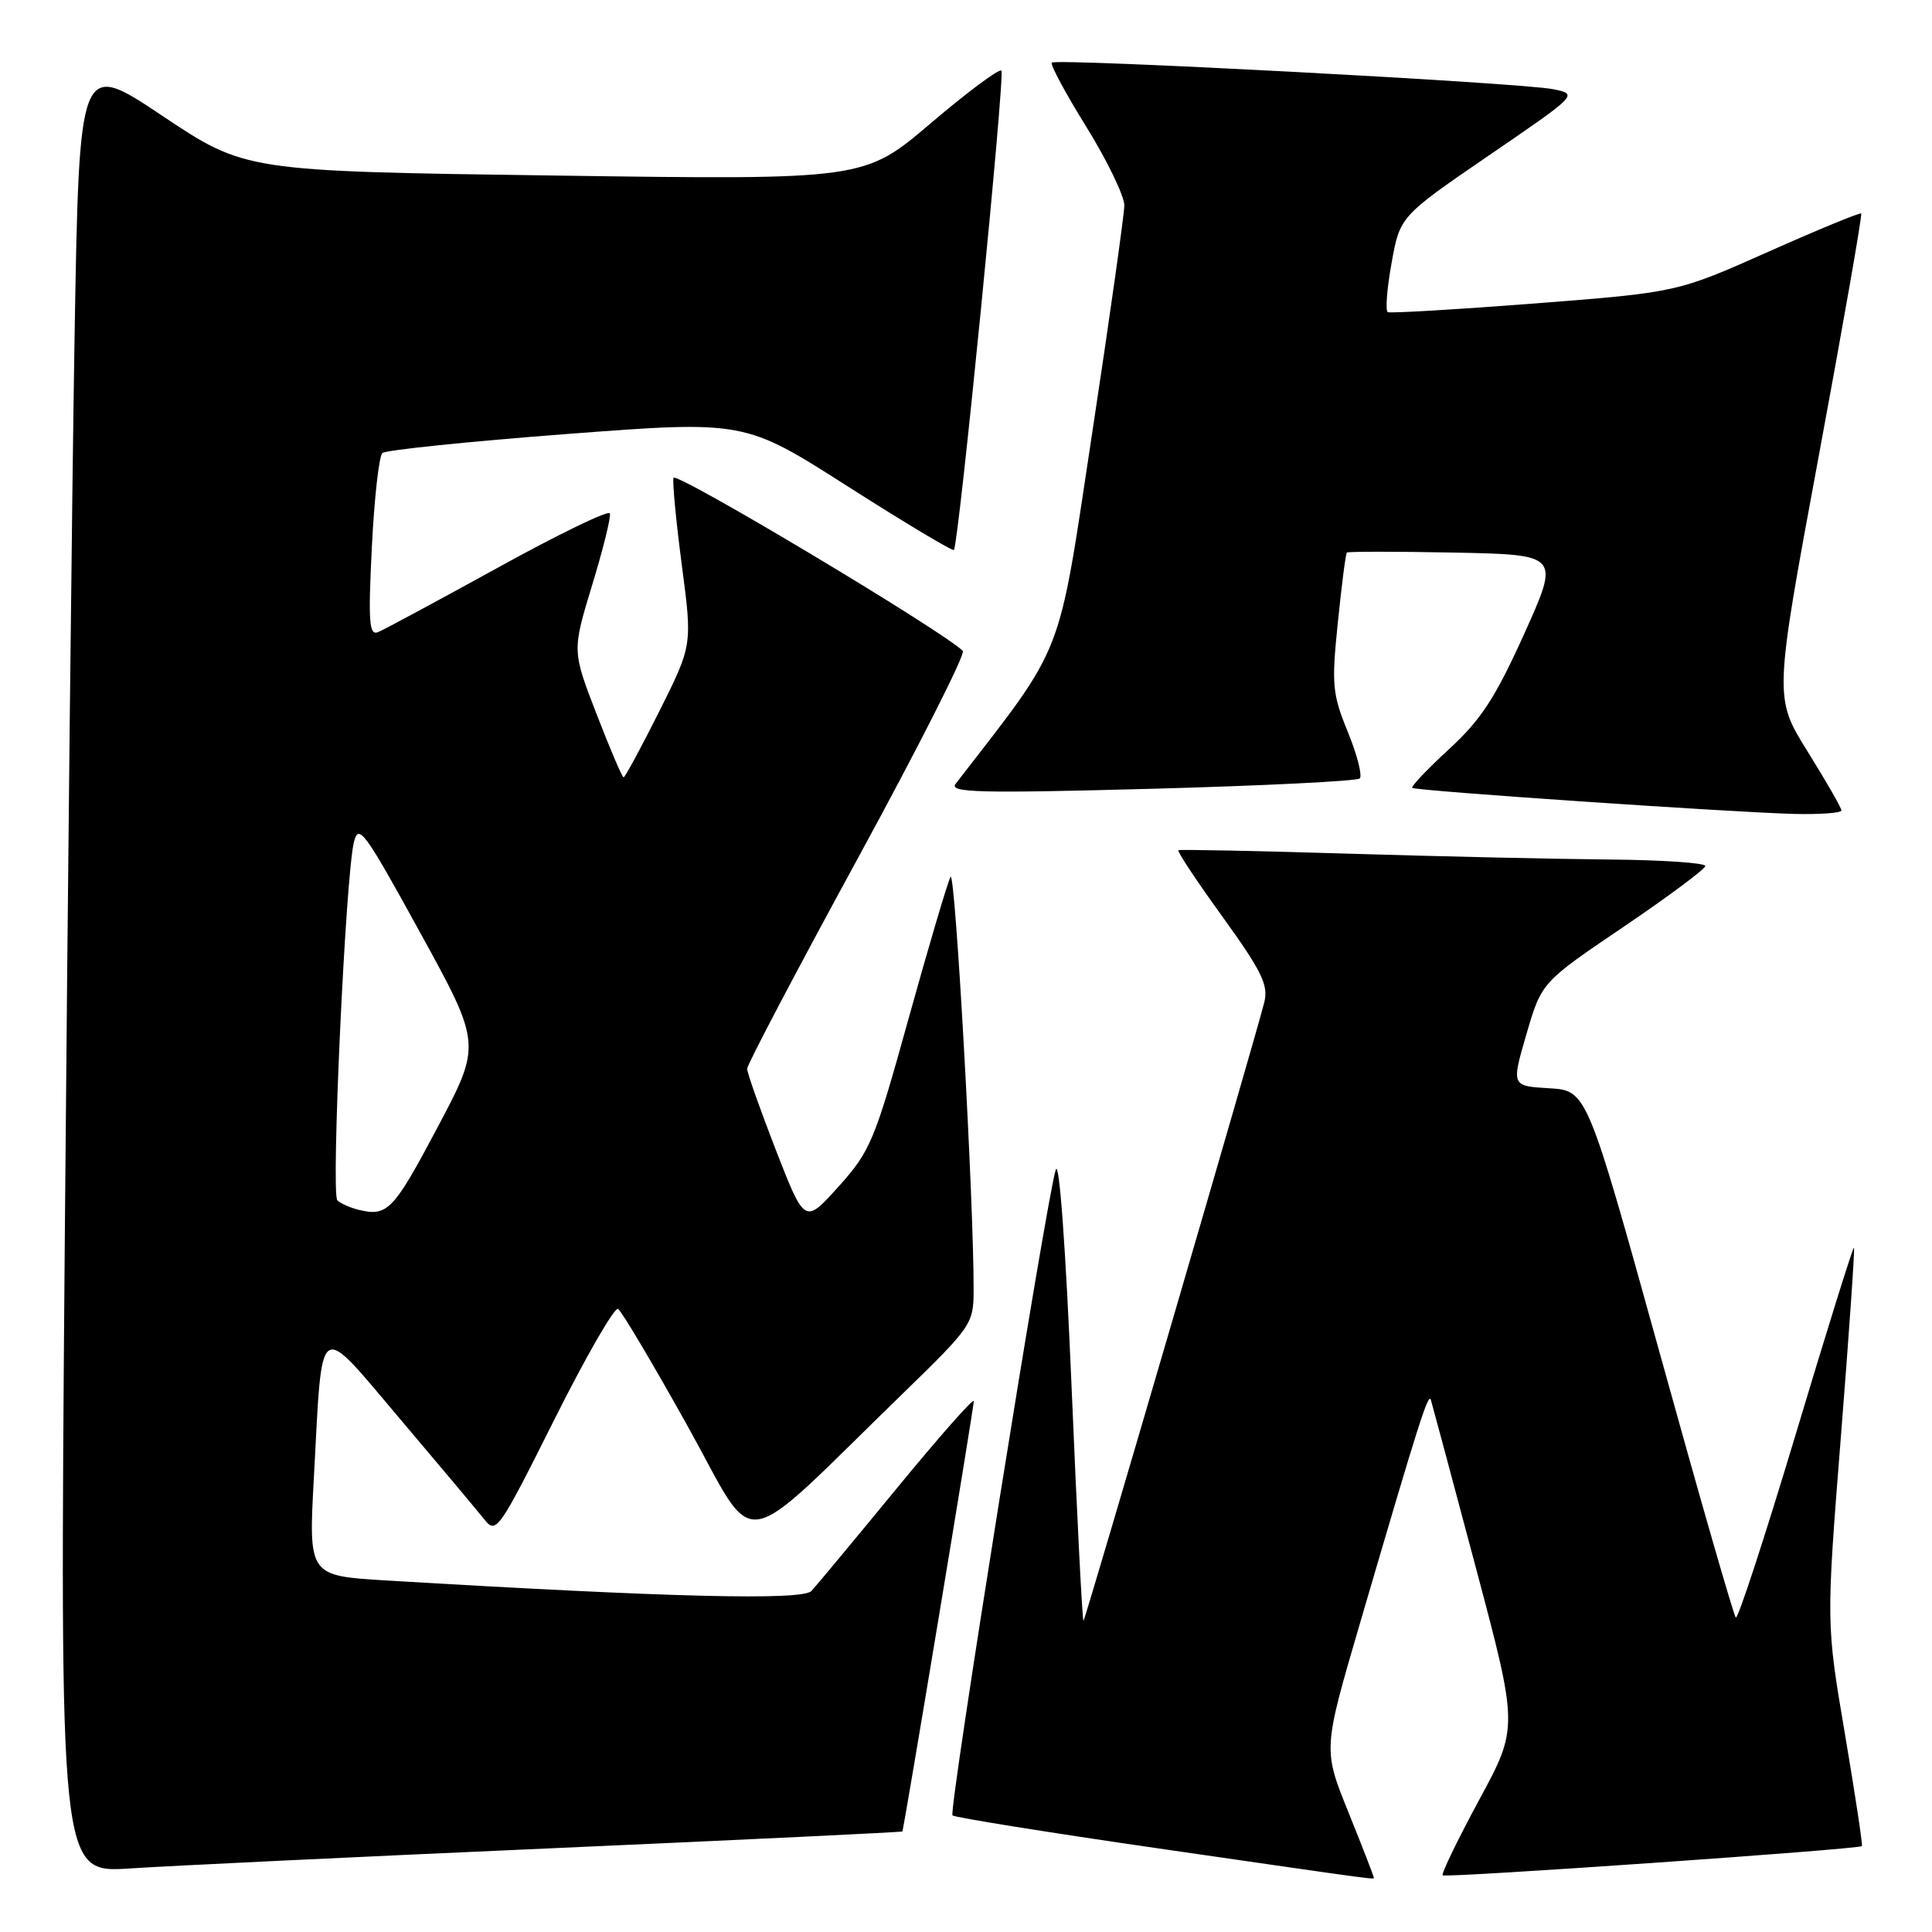 <?xml version="1.0" encoding="UTF-8" standalone="no"?>
<!DOCTYPE svg PUBLIC "-//W3C//DTD SVG 1.1//EN" "http://www.w3.org/Graphics/SVG/1.1/DTD/svg11.dtd" >
<svg xmlns="http://www.w3.org/2000/svg" xmlns:xlink="http://www.w3.org/1999/xlink" version="1.1" viewBox="0 0 256 256">
 <g >
 <path fill="currentColor"
d=" M 182.00 248.69 C 182.00 248.52 180.50 244.66 178.66 240.10 C 175.31 231.81 175.31 231.81 180.17 215.21 C 188.09 188.15 189.27 184.45 189.60 185.50 C 189.77 186.05 192.45 196.04 195.55 207.70 C 201.19 228.90 201.19 228.90 195.99 238.51 C 193.13 243.80 190.96 248.29 191.16 248.49 C 191.53 248.86 246.29 245.04 246.71 244.62 C 246.84 244.49 245.82 237.80 244.46 229.74 C 241.97 215.09 241.97 215.09 243.93 190.33 C 245.01 176.70 245.79 165.46 245.66 165.33 C 245.53 165.20 242.07 176.28 237.97 189.96 C 233.86 203.63 230.28 214.60 230.00 214.33 C 229.72 214.06 225.17 198.24 219.89 179.17 C 210.27 144.50 210.27 144.50 205.27 144.20 C 200.26 143.90 200.26 143.90 202.26 137.03 C 204.27 130.16 204.27 130.16 215.10 122.83 C 221.05 118.80 225.94 115.16 225.96 114.75 C 225.98 114.34 220.26 113.95 213.25 113.89 C 206.24 113.83 190.60 113.48 178.50 113.11 C 166.40 112.74 156.34 112.54 156.14 112.66 C 155.94 112.78 158.57 116.75 161.99 121.48 C 167.18 128.67 168.09 130.53 167.53 132.79 C 166.40 137.34 143.86 214.47 143.57 214.76 C 143.42 214.91 142.71 200.96 141.99 183.77 C 141.21 165.28 140.35 153.52 139.89 155.00 C 138.61 159.10 125.67 240.01 126.21 240.55 C 126.49 240.82 138.81 242.80 153.60 244.94 C 184.81 249.45 182.00 249.08 182.00 248.69 Z  M 72.99 244.91 C 98.56 243.78 119.52 242.77 119.57 242.68 C 119.79 242.22 129.06 186.40 129.03 185.66 C 129.01 185.20 124.44 190.38 118.87 197.16 C 113.29 203.95 108.19 210.09 107.52 210.81 C 106.33 212.10 88.78 211.67 51.19 209.42 C 40.88 208.80 40.88 208.80 41.59 195.80 C 42.75 174.36 41.91 174.93 53.01 188.02 C 58.23 194.18 63.24 200.16 64.15 201.30 C 65.74 203.32 66.04 202.90 73.43 188.15 C 77.62 179.77 81.44 173.15 81.90 173.44 C 82.37 173.73 86.51 180.71 91.11 188.96 C 100.56 205.91 97.22 206.42 119.75 184.53 C 128.71 175.82 129.00 175.40 129.01 171.02 C 129.05 159.43 126.57 115.03 125.95 116.19 C 125.56 116.91 123.08 125.31 120.42 134.86 C 115.89 151.21 115.34 152.52 111.12 157.22 C 106.63 162.21 106.63 162.21 102.81 152.40 C 100.72 147.01 99.00 142.16 99.00 141.61 C 99.00 141.07 105.59 128.55 113.64 113.78 C 121.69 99.02 127.96 86.63 127.58 86.25 C 124.94 83.61 89.45 62.38 89.24 63.32 C 89.09 63.97 89.60 69.22 90.36 75.00 C 91.74 85.50 91.74 85.50 87.36 94.25 C 84.95 99.06 82.82 103.00 82.63 103.00 C 82.44 103.00 80.83 99.23 79.05 94.62 C 75.81 86.24 75.81 86.24 78.46 77.54 C 79.92 72.75 80.98 68.47 80.81 68.02 C 80.64 67.57 73.97 70.80 66.00 75.20 C 58.02 79.59 50.87 83.45 50.09 83.76 C 48.91 84.24 48.78 82.44 49.27 72.54 C 49.59 66.06 50.22 60.43 50.67 60.03 C 51.13 59.63 62.11 58.50 75.08 57.51 C 98.66 55.72 98.66 55.72 112.38 64.48 C 119.92 69.29 126.23 73.07 126.40 72.87 C 127.04 72.09 133.20 9.87 132.69 9.36 C 132.40 9.06 128.18 12.20 123.33 16.33 C 114.50 23.84 114.50 23.84 73.50 23.26 C 32.50 22.69 32.50 22.69 21.50 15.34 C 10.50 7.99 10.50 7.99 9.88 44.74 C 9.54 64.96 8.96 119.01 8.58 164.85 C 7.91 248.19 7.91 248.19 17.20 247.58 C 22.32 247.24 47.42 246.04 72.99 244.91 Z  M 244.00 107.39 C 244.00 107.05 241.99 103.55 239.53 99.60 C 235.06 92.43 235.06 92.43 240.98 60.50 C 244.24 42.94 246.78 28.44 246.62 28.29 C 246.47 28.13 240.91 30.42 234.29 33.37 C 222.23 38.74 222.23 38.74 203.37 40.21 C 192.99 41.01 184.22 41.53 183.89 41.36 C 183.55 41.19 183.77 38.26 184.39 34.86 C 185.50 28.67 185.50 28.67 197.31 20.58 C 209.12 12.50 209.12 12.50 205.81 11.82 C 201.69 10.97 139.97 7.70 139.37 8.30 C 139.13 8.54 141.20 12.39 143.97 16.85 C 146.73 21.31 148.99 25.99 148.98 27.23 C 148.96 28.48 147.04 42.10 144.70 57.51 C 140.10 87.86 141.23 84.97 126.62 103.87 C 125.72 105.03 129.77 105.13 152.53 104.52 C 167.36 104.12 179.80 103.50 180.17 103.15 C 180.54 102.79 179.84 100.03 178.60 97.00 C 176.54 91.96 176.42 90.75 177.27 82.50 C 177.77 77.55 178.31 73.37 178.46 73.22 C 178.60 73.07 185.01 73.07 192.70 73.22 C 206.69 73.50 206.69 73.50 201.97 83.98 C 198.14 92.46 196.25 95.37 192.00 99.27 C 189.12 101.92 186.93 104.23 187.13 104.40 C 187.60 104.79 229.48 107.64 237.75 107.85 C 241.19 107.93 244.00 107.72 244.00 107.39 Z  M 47.50 160.30 C 46.40 160.03 45.14 159.47 44.70 159.05 C 43.84 158.24 45.77 116.41 46.88 111.65 C 47.49 109.03 48.24 110.04 55.68 123.59 C 63.81 138.39 63.81 138.39 57.94 149.45 C 52.12 160.43 51.34 161.24 47.50 160.30 Z "/>
</g>
</svg>